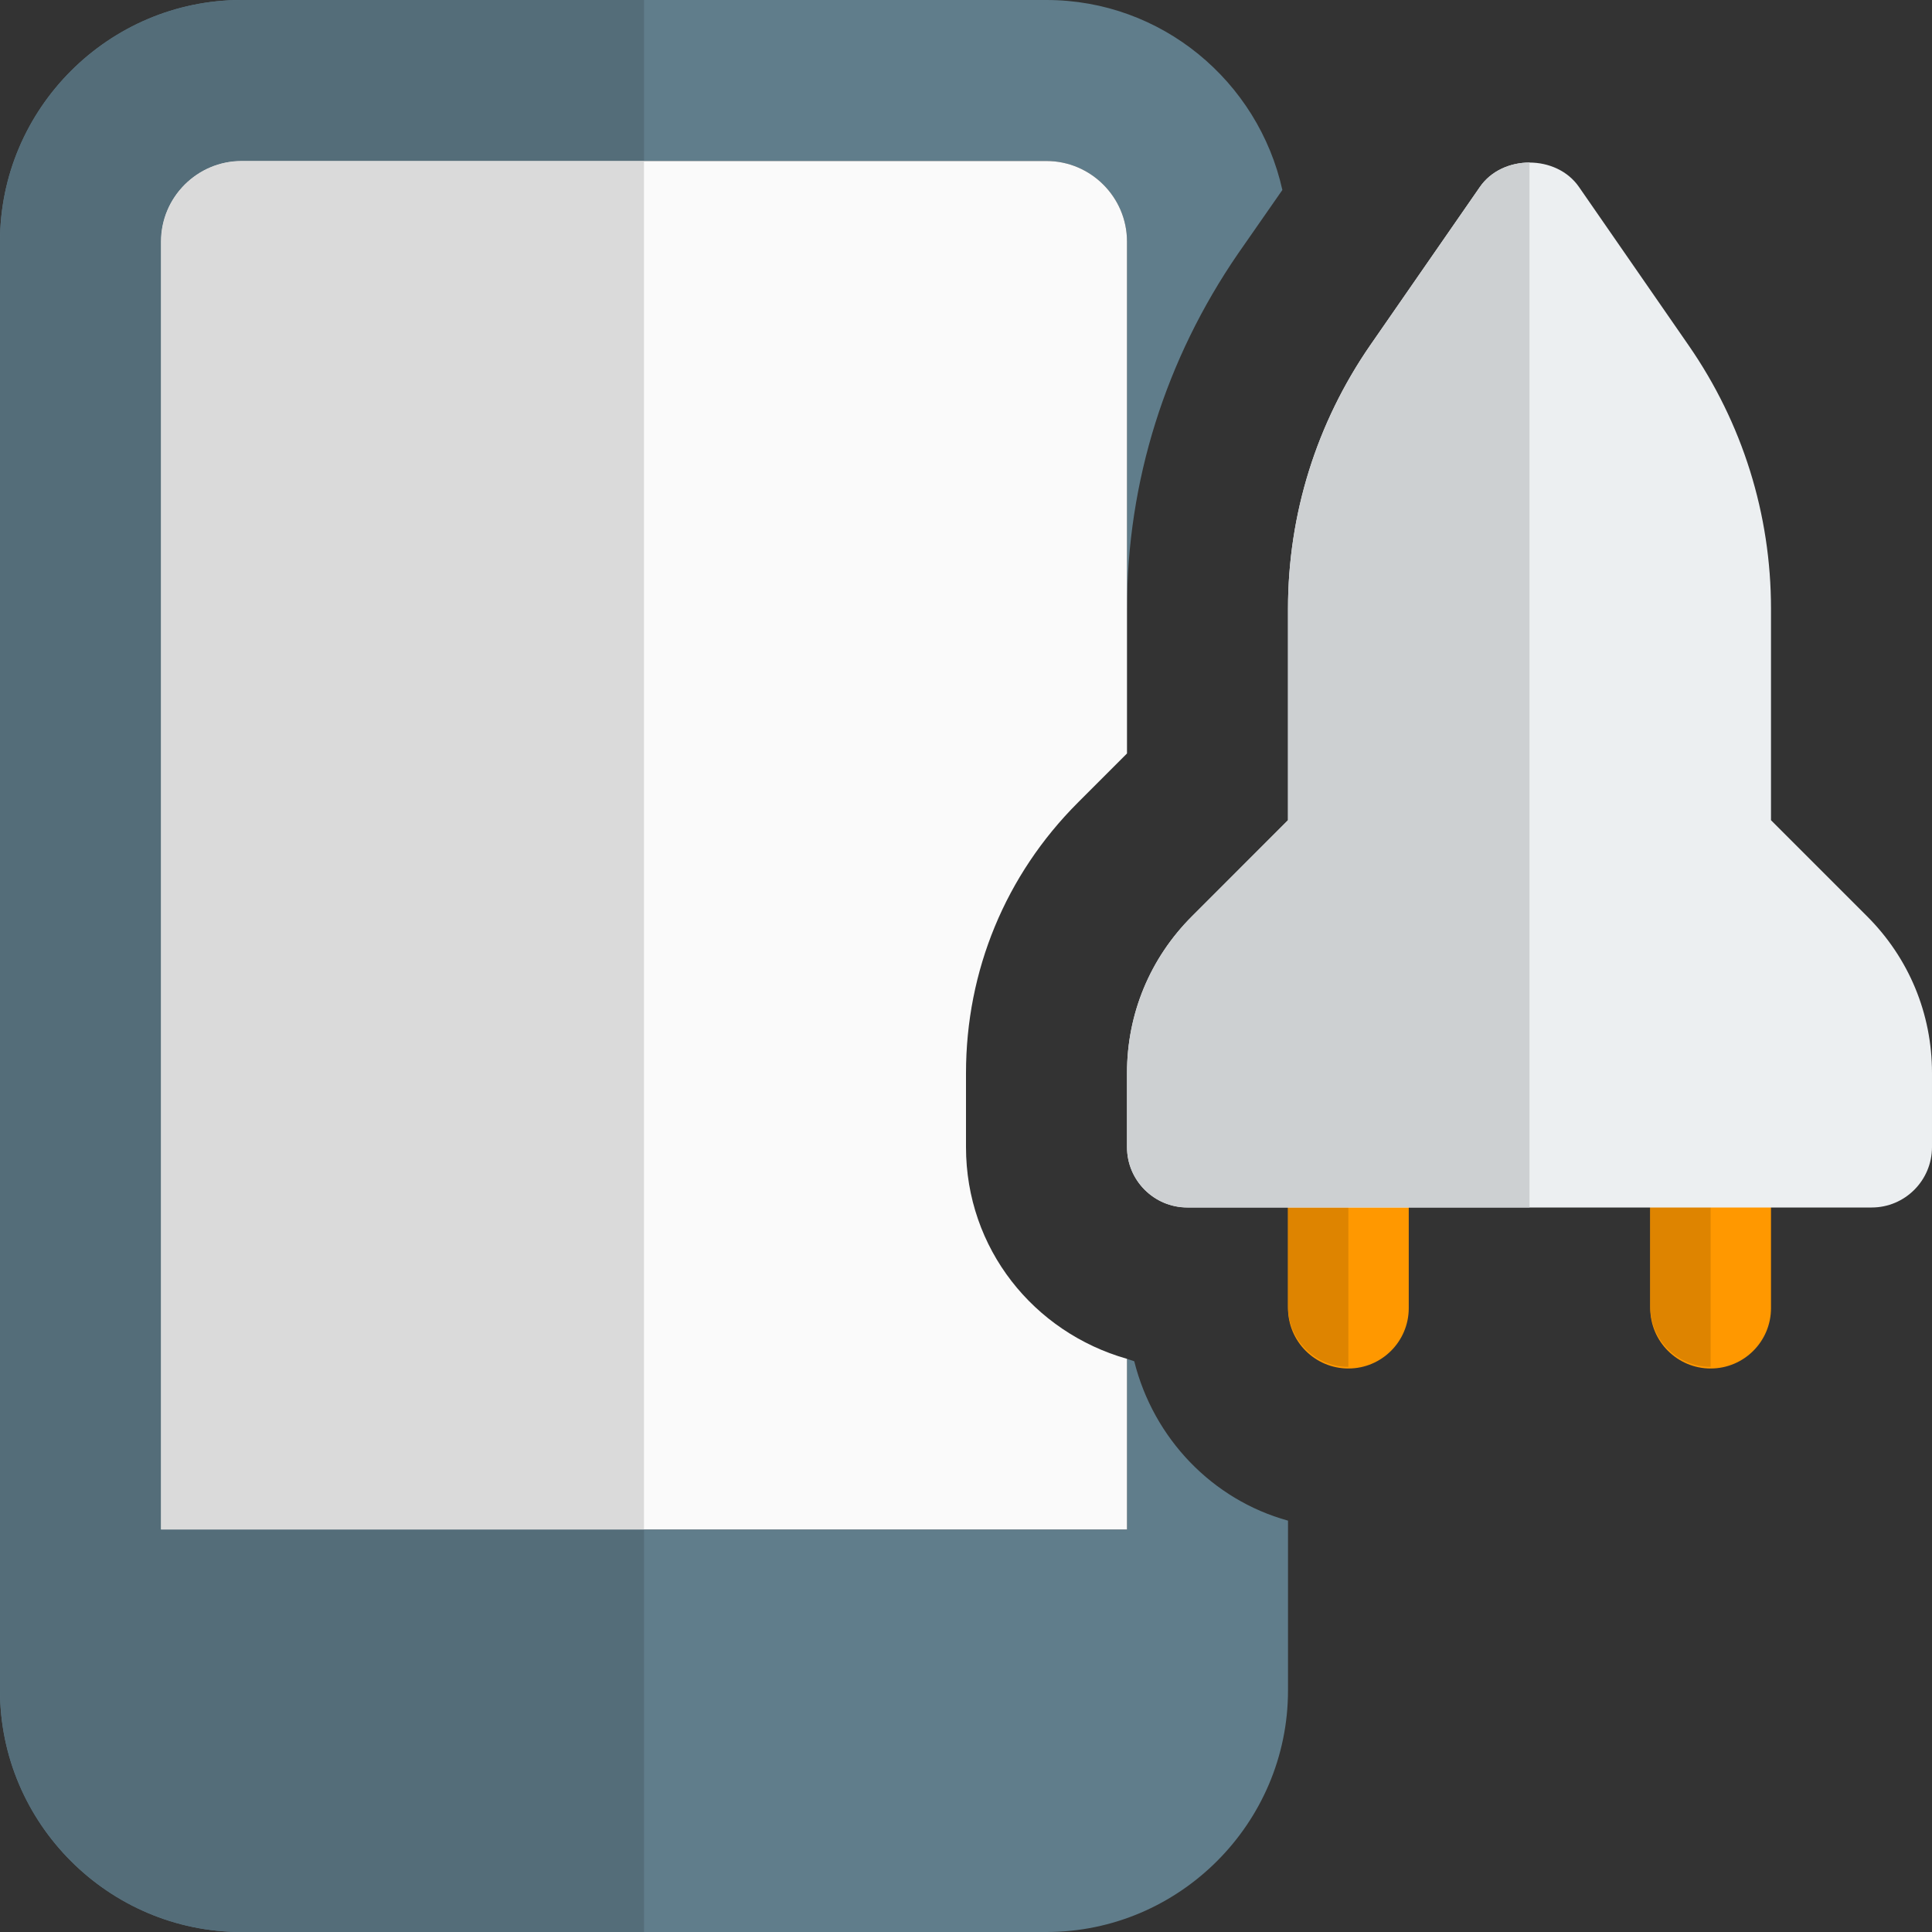 <svg id="color" enable-background="new 0 0 24 24" height="512" viewBox="0 0 24 24" width="512" xmlns="http://www.w3.org/2000/svg"><rect x="0" y="0" width="24" height="24" fill="#333333" stroke="none"/><g><g><path d="m21.25 17c-.414 0-.75-.336-.75-.75v-2c0-.414.336-.75.75-.75s.75.336.75.75v2c0 .414-.336.75-.75.75z" fill="#ff9800"/></g></g><g><g><path d="m16.75 17c-.414 0-.75-.336-.75-.75v-2c0-.414.336-.75.75-.75s.75.336.75.75v2c0 .414-.336.75-.75.75z" fill="#ff9800"/></g></g><g><g><path d="m16.75 13.48c-.414 0-.75.336-.75.75v2c0 .414.336.75.75.75z" fill="#de8400"/></g></g><g><g><path d="m21.25 13.48c-.414 0-.75.336-.75.75v2c0 .414.336.75.75.75z" fill="#de8400"/></g></g><g><g><path d="m16 18.89v2.11c0 1.65-1.35 3-3 3h-10c-1.65 0-3-1.35-3-3v-18c0-1.65 1.35-3 3-3h10c1.43 0 2.63 1.01 2.93 2.36l-.55.79c-.9 1.31-1.38 2.83-1.38 4.41v-4.56c0-.55-.45-1-1-1h-10c-.55 0-1 .45-1 1v16h12v-2.12l.09.03c.24.96.97 1.72 1.91 1.98z" fill="#607d8b"/></g></g><g><g><path d="m14 3v6.36l-.61.61c-.9.9-1.39 2.09-1.39 3.36v.92c0 1.26.84 2.3 2 2.63v2.12h-12v-16c0-.55.45-1 1-1h10c.55 0 1 .45 1 1z" fill="#fafafa"/></g></g><g><g><path d="m8 0h-5c-1.65 0-3 1.35-3 3v18c0 1.65 1.35 3 3 3h5v-5h-6v-16c0-.55.45-1 1-1h5z" fill="#546d79"/></g></g><g><g><path d="m8 2h-5c-.55 0-1 .45-1 1v16h6z" fill="#dadada"/></g></g><g><g><path d="m23.25 15h-8.5c-.414 0-.75-.336-.75-.75v-.921c0-.735.286-1.425.806-1.945l1.194-1.195v-2.627c0-1.174.354-2.306 1.021-3.273l1.362-1.966c.279-.405.953-.405 1.232 0l1.361 1.966c.67.967 1.024 2.099 1.024 3.273v2.627l1.194 1.194c.52.52.806 1.21.806 1.945v.921c0 .415-.336.751-.75.751z" fill="#eceff1"/></g></g><g><g><path d="m19 2.019c-.238 0-.477.101-.616.304l-1.362 1.966c-.668.967-1.022 2.099-1.022 3.273v2.627l-1.194 1.194c-.52.52-.806 1.21-.806 1.945v.921c0 .414.336.75.75.75h1.25 1.5 1.5z" fill="#cdd0d2"/></g></g></svg>